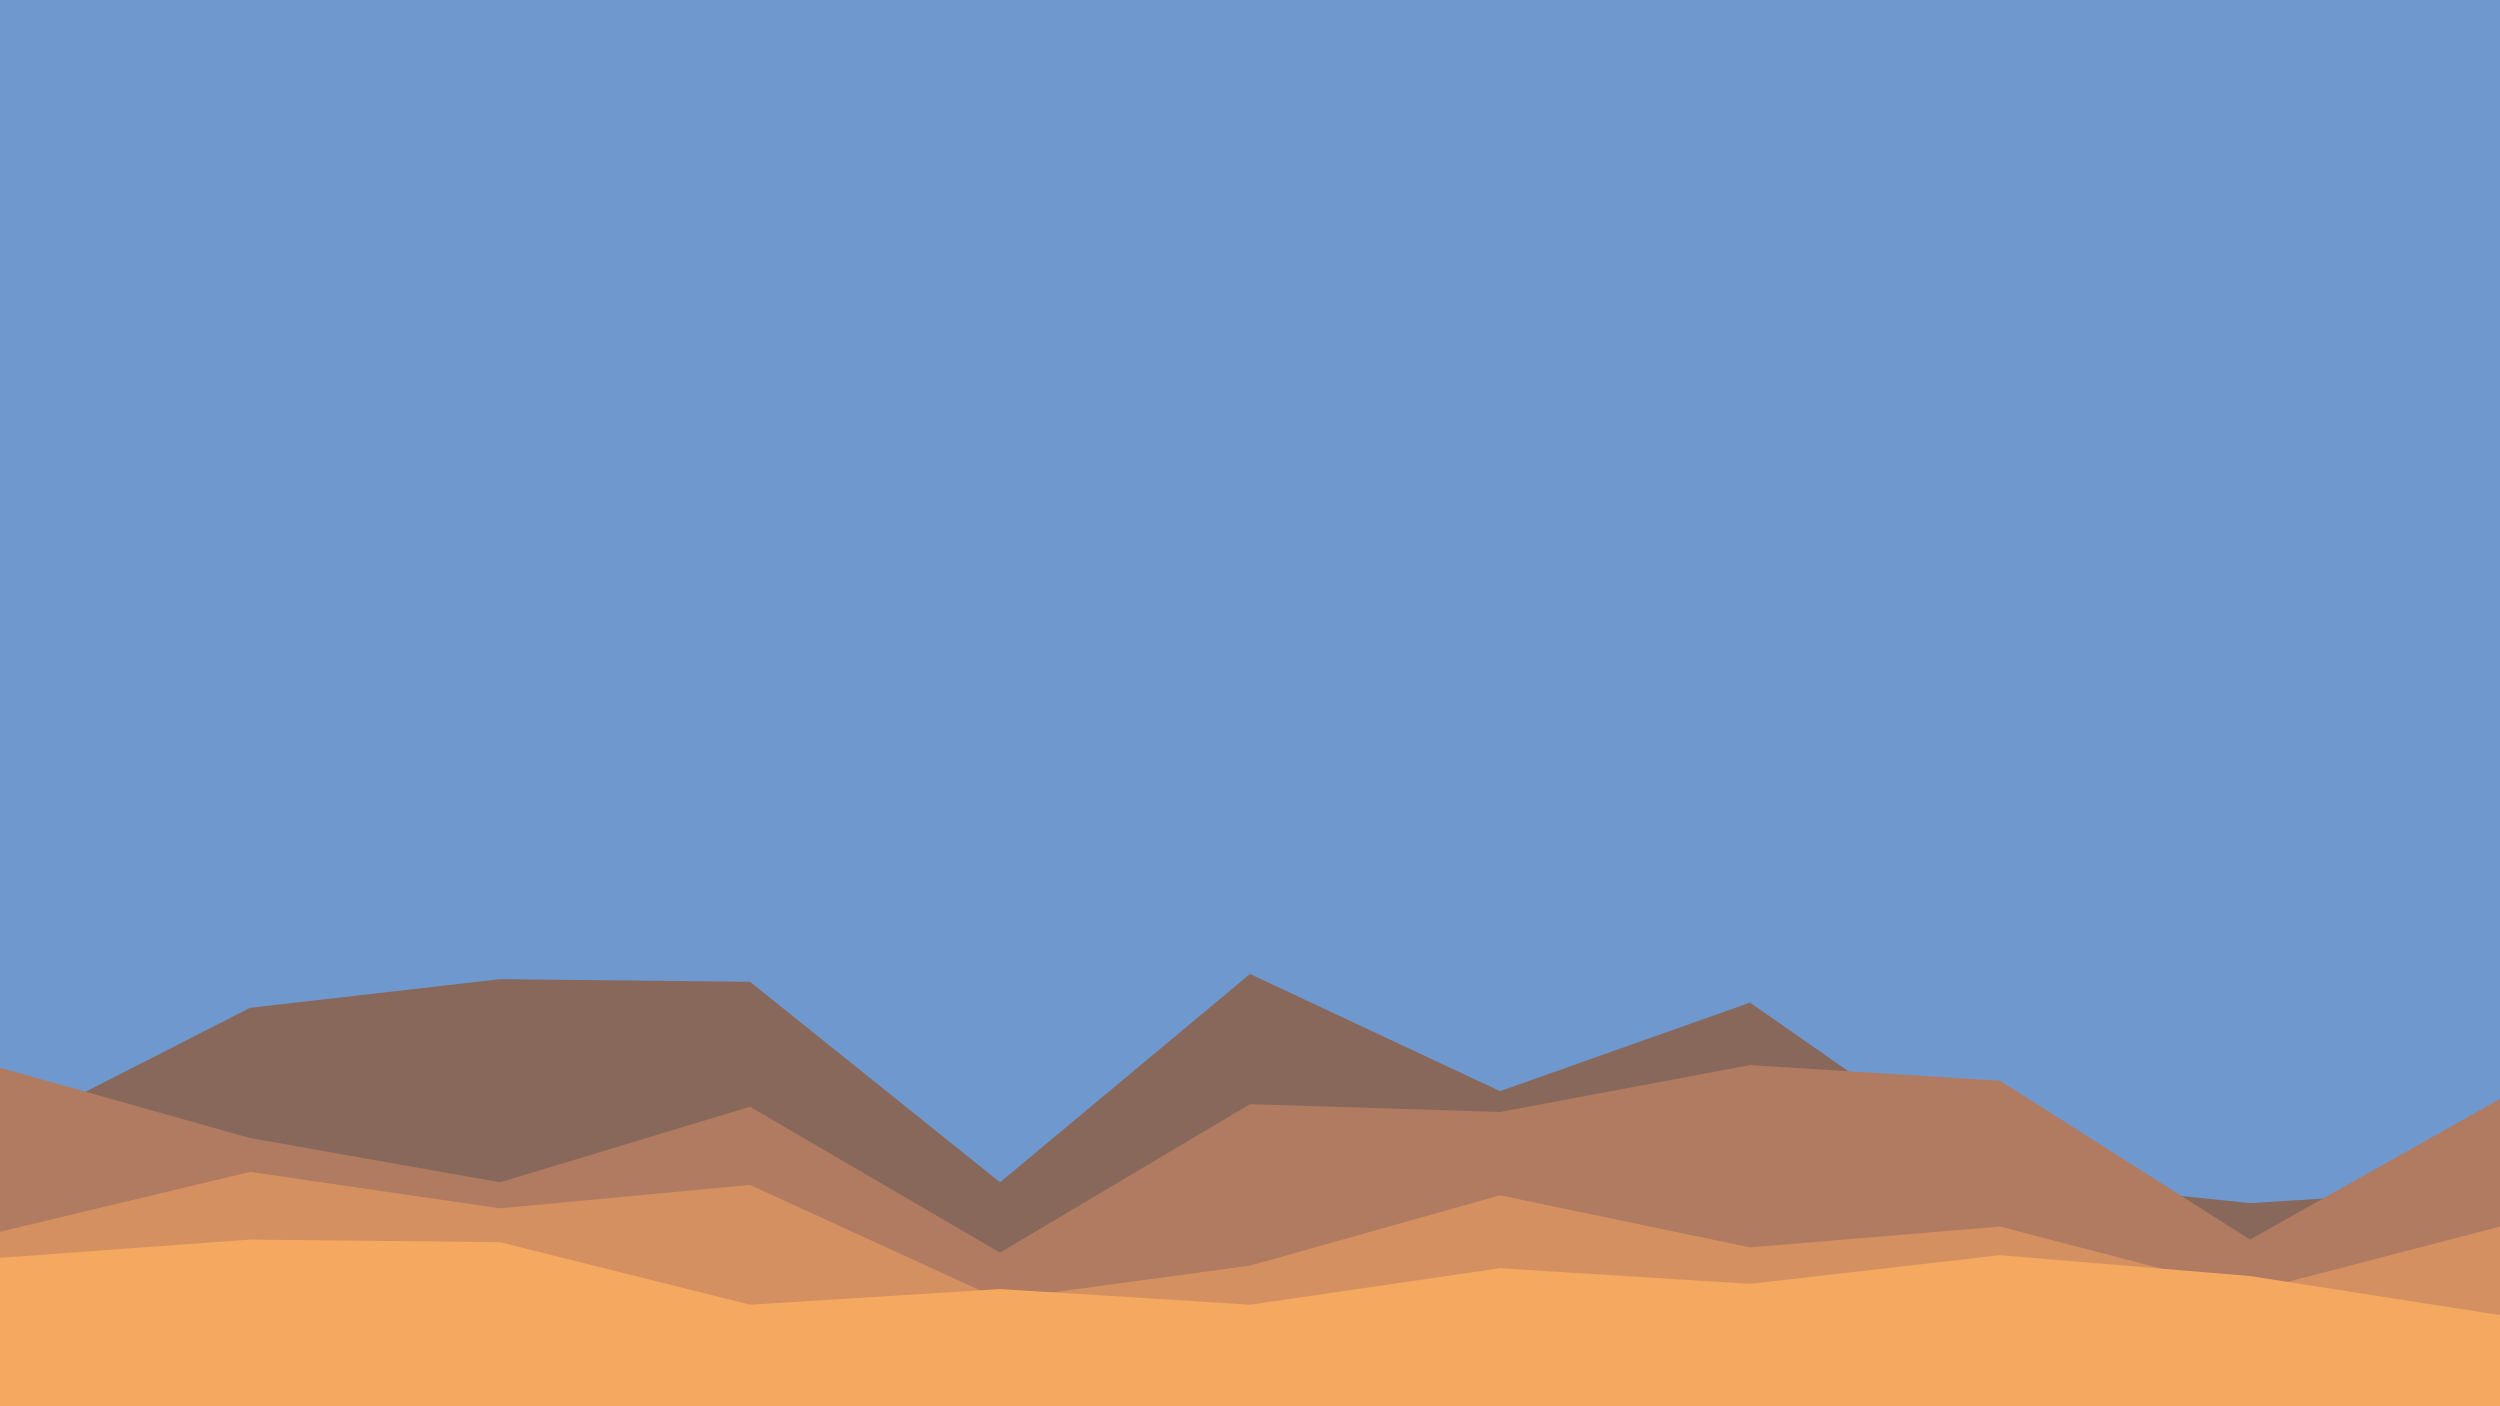 <svg id="visual" viewBox="0 0 960 540" width="960" height="540" xmlns="http://www.w3.org/2000/svg" xmlns:xlink="http://www.w3.org/1999/xlink" version="1.1"><rect x="0" y="0" width="960" height="540" fill="#6f98cf"></rect><path d="M0 436L96 387L192 376L288 377L384 454L480 374L576 419L672 385L768 452L864 462L960 456L960 541L864 541L768 541L672 541L576 541L480 541L384 541L288 541L192 541L96 541L0 541Z" fill="#89685c"></path><path d="M0 410L96 437L192 454L288 425L384 481L480 424L576 427L672 409L768 415L864 476L960 422L960 541L864 541L768 541L672 541L576 541L480 541L384 541L288 541L192 541L96 541L0 541Z" fill="#b07b60"></path><path d="M0 473L96 450L192 464L288 455L384 499L480 486L576 459L672 479L768 471L864 496L960 471L960 541L864 541L768 541L672 541L576 541L480 541L384 541L288 541L192 541L96 541L0 541Z" fill="#d49061"></path><path d="M0 483L96 476L192 477L288 501L384 495L480 501L576 487L672 493L768 482L864 490L960 505L960 541L864 541L768 541L672 541L576 541L480 541L384 541L288 541L192 541L96 541L0 541Z" fill="#f5a85f"></path></svg>